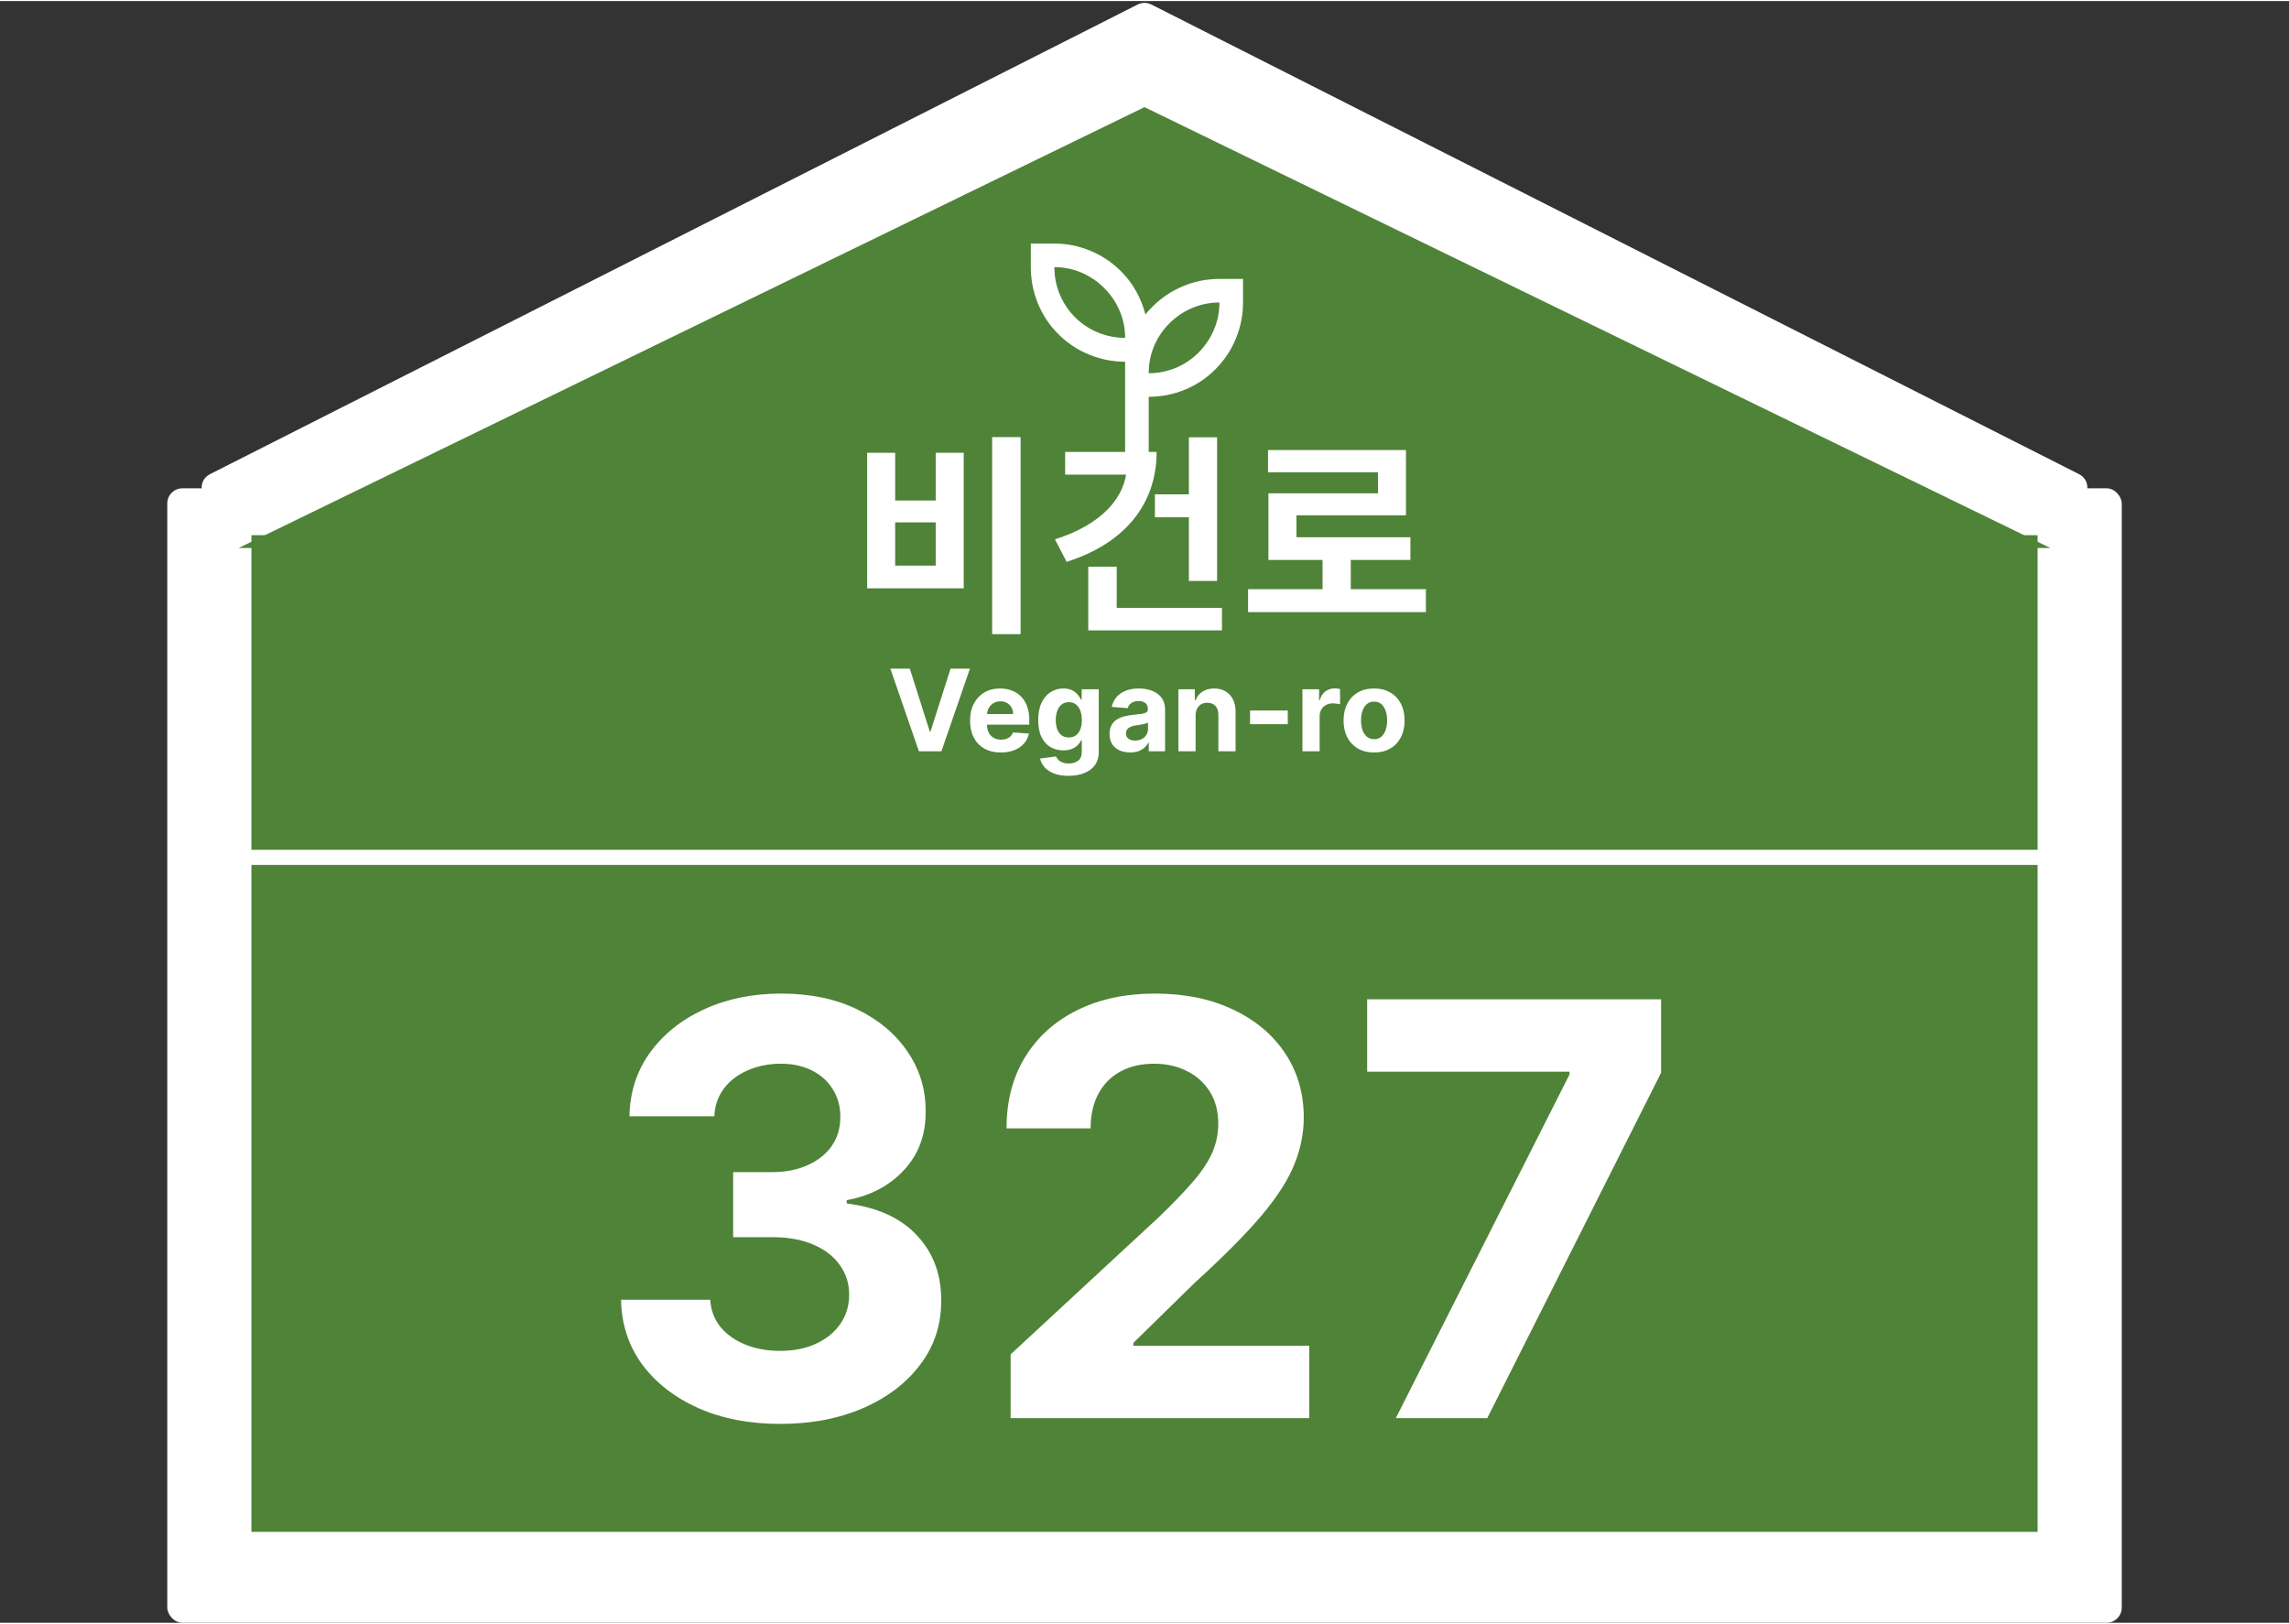 <svg width="210" height="149" viewBox="0 0 302 214" fill="none" xmlns="http://www.w3.org/2000/svg">
<rect x="0" y="0" width="302" height="214" fill="#333333" stroke="none"/>
<rect x="22.07" y="64.296" width="257.862" height="149.704" rx="2" fill="white"/>
<path d="M150.097 0.457C150.665 0.17 151.335 0.17 151.903 0.457L274.296 62.431C276.174 63.382 275.498 66.215 273.393 66.215H28.607C26.502 66.215 25.826 63.382 27.704 62.431L150.097 0.457Z" fill="white"/>
<rect x="33.172" y="70.484" width="235.662" height="131.516" fill="#4F8337"/>
<path d="M151 14L270.512 72.17H31.488L151 14Z" fill="#4F8337"/>
<line x1="28" y1="113" x2="275" y2="113" stroke="white" stroke-width="2"/>
<path d="M130.9 57.536H134.652V83.548H130.9V57.536ZM114.408 59.608H118.104V65.908H123.452V59.608H127.148V77.5H114.408V59.608ZM118.104 68.792V74.504H123.452V68.792H118.104ZM156.854 57.564H160.578V76.52H156.854V57.564ZM152.374 65.096H157.386V68.12H152.374V65.096ZM148.678 59.496H152.598C152.598 66.496 148.258 71.62 140.726 74L139.186 71.032C145.15 69.156 148.678 65.572 148.678 61.176V59.496ZM140.53 59.496H151.058V62.492H140.53V59.496ZM143.582 80.076H161.222V83.044H143.582V80.076ZM143.582 74.644H147.334V81.784H143.582V74.644ZM164.664 77.612H188.128V80.636H164.664V77.612ZM174.492 72.712H178.216V78.844H174.492V72.712ZM167.296 59.244H185.496V67.868H171.048V72.236H167.352V64.956H181.8V62.184H167.296V59.244ZM167.352 70.752H186.084V73.748H167.352V70.752Z" fill="white"/>
<path d="M102.911 187.756C98.88 187.756 95.291 187.063 92.142 185.678C89.011 184.274 86.537 182.349 84.72 179.902C82.921 177.437 81.994 174.594 81.94 171.374H93.707C93.779 172.723 94.22 173.911 95.03 174.936C95.858 175.944 96.955 176.726 98.322 177.284C99.69 177.842 101.228 178.121 102.938 178.121C104.719 178.121 106.293 177.806 107.661 177.176C109.028 176.546 110.098 175.674 110.872 174.558C111.646 173.443 112.033 172.156 112.033 170.699C112.033 169.223 111.619 167.919 110.791 166.786C109.982 165.634 108.812 164.734 107.283 164.087C105.771 163.439 103.972 163.115 101.885 163.115H96.73V154.533H101.885C103.648 154.533 105.205 154.227 106.554 153.615C107.921 153.003 108.983 152.158 109.739 151.078C110.494 149.981 110.872 148.703 110.872 147.246C110.872 145.86 110.539 144.646 109.874 143.602C109.226 142.541 108.308 141.713 107.121 141.119C105.951 140.526 104.584 140.229 103.018 140.229C101.435 140.229 99.987 140.517 98.673 141.092C97.36 141.65 96.307 142.451 95.516 143.494C94.724 144.538 94.301 145.761 94.247 147.165H83.047C83.101 143.98 84.01 141.173 85.773 138.744C87.536 136.315 89.911 134.417 92.898 133.05C95.903 131.664 99.294 130.972 103.072 130.972C106.887 130.972 110.224 131.664 113.085 133.05C115.946 134.435 118.168 136.306 119.751 138.663C121.353 141.002 122.144 143.629 122.126 146.544C122.144 149.639 121.182 152.221 119.239 154.29C117.313 156.359 114.804 157.672 111.709 158.23V158.662C115.775 159.184 118.87 160.596 120.993 162.899C123.134 165.184 124.196 168.045 124.178 171.482C124.196 174.63 123.287 177.428 121.452 179.875C119.634 182.322 117.125 184.247 113.922 185.651C110.719 187.054 107.049 187.756 102.911 187.756ZM133.338 187V178.58L153.012 160.362C154.686 158.743 156.089 157.286 157.223 155.99C158.374 154.695 159.247 153.426 159.841 152.185C160.434 150.925 160.731 149.567 160.731 148.109C160.731 146.49 160.362 145.096 159.625 143.926C158.887 142.739 157.879 141.83 156.602 141.2C155.325 140.553 153.876 140.229 152.257 140.229C150.566 140.229 149.09 140.571 147.831 141.254C146.571 141.938 145.6 142.919 144.916 144.196C144.232 145.473 143.89 146.994 143.89 148.757H132.798C132.798 145.141 133.617 142.001 135.254 139.338C136.891 136.675 139.185 134.615 142.136 133.158C145.087 131.7 148.487 130.972 152.338 130.972C156.296 130.972 159.742 131.673 162.674 133.077C165.625 134.462 167.919 136.387 169.557 138.852C171.194 141.317 172.012 144.142 172.012 147.327C172.012 149.414 171.599 151.474 170.771 153.507C169.961 155.54 168.513 157.798 166.426 160.281C164.339 162.746 161.397 165.706 157.601 169.161L149.531 177.068V177.446H172.741V187H133.338ZM184.155 187L207.068 141.659V141.281H180.377V131.727H219.159V141.416L196.219 187H184.155Z" fill="white"/>
<path d="M120.032 88.091L122.669 96.379H122.77L125.412 88.091H127.969L124.208 99H121.236L117.47 88.091H120.032ZM132.045 99.16C131.203 99.16 130.479 98.989 129.872 98.648C129.268 98.304 128.803 97.817 128.476 97.189C128.149 96.557 127.986 95.809 127.986 94.946C127.986 94.105 128.149 93.366 128.476 92.731C128.803 92.095 129.263 91.599 129.856 91.244C130.452 90.889 131.152 90.712 131.954 90.712C132.494 90.712 132.997 90.799 133.462 90.973C133.931 91.143 134.339 91.401 134.687 91.745C135.038 92.09 135.312 92.523 135.507 93.045C135.703 93.563 135.8 94.171 135.8 94.867V95.49H128.891V94.084H133.664C133.664 93.757 133.593 93.467 133.451 93.215C133.309 92.963 133.112 92.766 132.86 92.624C132.611 92.478 132.322 92.406 131.992 92.406C131.647 92.406 131.342 92.485 131.075 92.645C130.813 92.802 130.607 93.013 130.458 93.279C130.308 93.542 130.232 93.835 130.228 94.158V95.495C130.228 95.9 130.303 96.25 130.452 96.544C130.605 96.839 130.82 97.066 131.097 97.226C131.374 97.386 131.702 97.466 132.082 97.466C132.334 97.466 132.565 97.43 132.775 97.359C132.984 97.288 133.163 97.182 133.313 97.04C133.462 96.898 133.575 96.724 133.654 96.518L135.752 96.656C135.646 97.16 135.427 97.601 135.097 97.977C134.77 98.35 134.348 98.641 133.829 98.851C133.314 99.057 132.72 99.16 132.045 99.16ZM140.967 102.239C140.232 102.239 139.602 102.137 139.076 101.935C138.554 101.736 138.139 101.464 137.83 101.12C137.521 100.776 137.32 100.388 137.228 99.959L139.326 99.677C139.39 99.84 139.492 99.993 139.63 100.135C139.769 100.277 139.951 100.39 140.179 100.475C140.41 100.564 140.69 100.609 141.02 100.609C141.514 100.609 141.921 100.488 142.24 100.246C142.563 100.009 142.725 99.609 142.725 99.048V97.551H142.629C142.53 97.778 142.38 97.993 142.182 98.196C141.983 98.398 141.727 98.563 141.415 98.691C141.102 98.819 140.729 98.883 140.296 98.883C139.682 98.883 139.122 98.741 138.618 98.457C138.117 98.169 137.718 97.731 137.42 97.141C137.125 96.548 136.977 95.799 136.977 94.893C136.977 93.966 137.128 93.192 137.43 92.571C137.732 91.949 138.133 91.484 138.634 91.175C139.138 90.866 139.69 90.712 140.291 90.712C140.749 90.712 141.132 90.79 141.441 90.946C141.75 91.099 141.999 91.29 142.187 91.521C142.379 91.749 142.526 91.972 142.629 92.192H142.714V90.818H144.967V99.08C144.967 99.776 144.797 100.358 144.456 100.827C144.115 101.296 143.643 101.647 143.039 101.882C142.439 102.12 141.748 102.239 140.967 102.239ZM141.015 97.178C141.381 97.178 141.69 97.088 141.942 96.907C142.198 96.722 142.393 96.459 142.528 96.118C142.666 95.774 142.736 95.362 142.736 94.882C142.736 94.403 142.668 93.988 142.533 93.636C142.398 93.281 142.203 93.006 141.947 92.81C141.692 92.615 141.381 92.517 141.015 92.517C140.642 92.517 140.328 92.619 140.072 92.821C139.817 93.02 139.623 93.297 139.492 93.652C139.36 94.007 139.295 94.417 139.295 94.882C139.295 95.355 139.36 95.763 139.492 96.108C139.627 96.448 139.82 96.713 140.072 96.901C140.328 97.086 140.642 97.178 141.015 97.178ZM149.106 99.154C148.584 99.154 148.119 99.064 147.711 98.883C147.302 98.698 146.979 98.427 146.741 98.068C146.507 97.706 146.39 97.255 146.39 96.715C146.39 96.26 146.473 95.879 146.64 95.57C146.807 95.261 147.034 95.012 147.322 94.824C147.61 94.636 147.936 94.494 148.302 94.398C148.671 94.302 149.058 94.234 149.463 94.195C149.939 94.146 150.323 94.099 150.614 94.057C150.905 94.011 151.116 93.943 151.248 93.854C151.379 93.766 151.445 93.634 151.445 93.46V93.428C151.445 93.091 151.338 92.83 151.125 92.645C150.916 92.461 150.617 92.368 150.23 92.368C149.822 92.368 149.497 92.459 149.255 92.64C149.014 92.817 148.854 93.041 148.776 93.311L146.677 93.141C146.784 92.644 146.993 92.214 147.306 91.852C147.618 91.486 148.021 91.205 148.515 91.01C149.012 90.811 149.587 90.712 150.241 90.712C150.695 90.712 151.13 90.765 151.546 90.871C151.965 90.978 152.336 91.143 152.659 91.367C152.986 91.591 153.243 91.878 153.432 92.23C153.62 92.578 153.714 92.995 153.714 93.481V99H151.562V97.865H151.498C151.367 98.121 151.191 98.347 150.971 98.542C150.75 98.734 150.486 98.885 150.177 98.995C149.868 99.101 149.511 99.154 149.106 99.154ZM149.756 97.588C150.09 97.588 150.385 97.523 150.64 97.391C150.896 97.256 151.097 97.075 151.242 96.848C151.388 96.621 151.461 96.363 151.461 96.076V95.207C151.39 95.254 151.292 95.296 151.168 95.335C151.047 95.371 150.91 95.404 150.758 95.436C150.605 95.465 150.452 95.492 150.299 95.516C150.147 95.538 150.008 95.557 149.884 95.575C149.618 95.614 149.385 95.676 149.186 95.761C148.987 95.847 148.833 95.962 148.723 96.108C148.613 96.25 148.558 96.427 148.558 96.64C148.558 96.949 148.67 97.185 148.893 97.349C149.121 97.508 149.408 97.588 149.756 97.588ZM157.744 94.27V99H155.474V90.818H157.637V92.262H157.733C157.914 91.786 158.218 91.409 158.644 91.132C159.07 90.852 159.587 90.712 160.194 90.712C160.762 90.712 161.257 90.836 161.68 91.085C162.103 91.333 162.431 91.688 162.665 92.15C162.9 92.608 163.017 93.155 163.017 93.79V99H160.748V94.195C160.751 93.695 160.624 93.304 160.364 93.023C160.105 92.739 159.748 92.597 159.294 92.597C158.988 92.597 158.718 92.663 158.484 92.794C158.253 92.926 158.072 93.118 157.941 93.37C157.813 93.618 157.747 93.918 157.744 94.27ZM169.903 93.62V95.421H164.928V93.62H169.903ZM171.837 99V90.818H174.037V92.246H174.122C174.271 91.738 174.521 91.354 174.873 91.095C175.224 90.832 175.629 90.701 176.087 90.701C176.201 90.701 176.324 90.708 176.455 90.722C176.586 90.737 176.702 90.756 176.801 90.781V92.794C176.695 92.762 176.547 92.734 176.359 92.709C176.171 92.684 175.999 92.672 175.842 92.672C175.509 92.672 175.21 92.745 174.947 92.89C174.688 93.032 174.482 93.231 174.33 93.487C174.18 93.743 174.106 94.037 174.106 94.371V99H171.837ZM181.29 99.16C180.463 99.16 179.747 98.984 179.144 98.632C178.543 98.277 178.08 97.784 177.753 97.152C177.427 96.516 177.263 95.779 177.263 94.941C177.263 94.096 177.427 93.357 177.753 92.725C178.08 92.09 178.543 91.596 179.144 91.244C179.747 90.889 180.463 90.712 181.29 90.712C182.118 90.712 182.831 90.889 183.432 91.244C184.035 91.596 184.5 92.09 184.827 92.725C185.154 93.357 185.317 94.096 185.317 94.941C185.317 95.779 185.154 96.516 184.827 97.152C184.5 97.784 184.035 98.277 183.432 98.632C182.831 98.984 182.118 99.16 181.29 99.16ZM181.301 97.402C181.677 97.402 181.992 97.296 182.244 97.082C182.496 96.866 182.686 96.571 182.814 96.198C182.945 95.825 183.011 95.401 183.011 94.925C183.011 94.449 182.945 94.025 182.814 93.652C182.686 93.279 182.496 92.984 182.244 92.768C181.992 92.551 181.677 92.443 181.301 92.443C180.921 92.443 180.601 92.551 180.342 92.768C180.086 92.984 179.893 93.279 179.761 93.652C179.634 94.025 179.57 94.449 179.57 94.925C179.57 95.401 179.634 95.825 179.761 96.198C179.893 96.571 180.086 96.866 180.342 97.082C180.601 97.296 180.921 97.402 181.301 97.402Z" fill="white"/>
<path d="M148.444 60V47.594C146.785 47.594 145.191 47.277 143.661 46.642C142.131 46.007 140.783 45.106 139.617 43.939C138.45 42.772 137.556 41.424 136.933 39.894C136.311 38.365 136 36.77 136 35.111V32H139.111C140.744 32 142.326 32.318 143.856 32.953C145.385 33.588 146.733 34.489 147.9 35.656C148.704 36.459 149.371 37.341 149.903 38.3C150.434 39.259 150.843 40.283 151.128 41.372C151.257 41.191 151.4 41.016 151.556 40.847C151.711 40.679 151.88 40.504 152.061 40.322C153.228 39.156 154.576 38.255 156.106 37.619C157.635 36.984 159.23 36.667 160.889 36.667H164V39.778C164 41.437 163.682 43.032 163.047 44.561C162.412 46.091 161.511 47.439 160.344 48.606C159.178 49.772 157.836 50.667 156.319 51.289C154.803 51.911 153.215 52.222 151.556 52.222V60H148.444ZM148.444 44.444C148.444 43.2 148.205 42.014 147.725 40.886C147.245 39.758 146.565 38.754 145.683 37.872C144.802 36.991 143.797 36.31 142.669 35.831C141.542 35.351 140.356 35.111 139.111 35.111C139.111 36.356 139.344 37.548 139.811 38.689C140.278 39.83 140.952 40.841 141.833 41.722C142.715 42.604 143.726 43.278 144.867 43.744C146.007 44.211 147.2 44.444 148.444 44.444ZM151.556 49.111C152.8 49.111 153.986 48.878 155.114 48.411C156.242 47.944 157.246 47.27 158.128 46.389C159.009 45.507 159.69 44.496 160.169 43.356C160.649 42.215 160.889 41.022 160.889 39.778C159.644 39.778 158.452 40.018 157.311 40.497C156.17 40.977 155.159 41.657 154.278 42.539C153.396 43.42 152.722 44.425 152.256 45.553C151.789 46.681 151.556 47.867 151.556 49.111Z" fill="white"/>
</svg>

